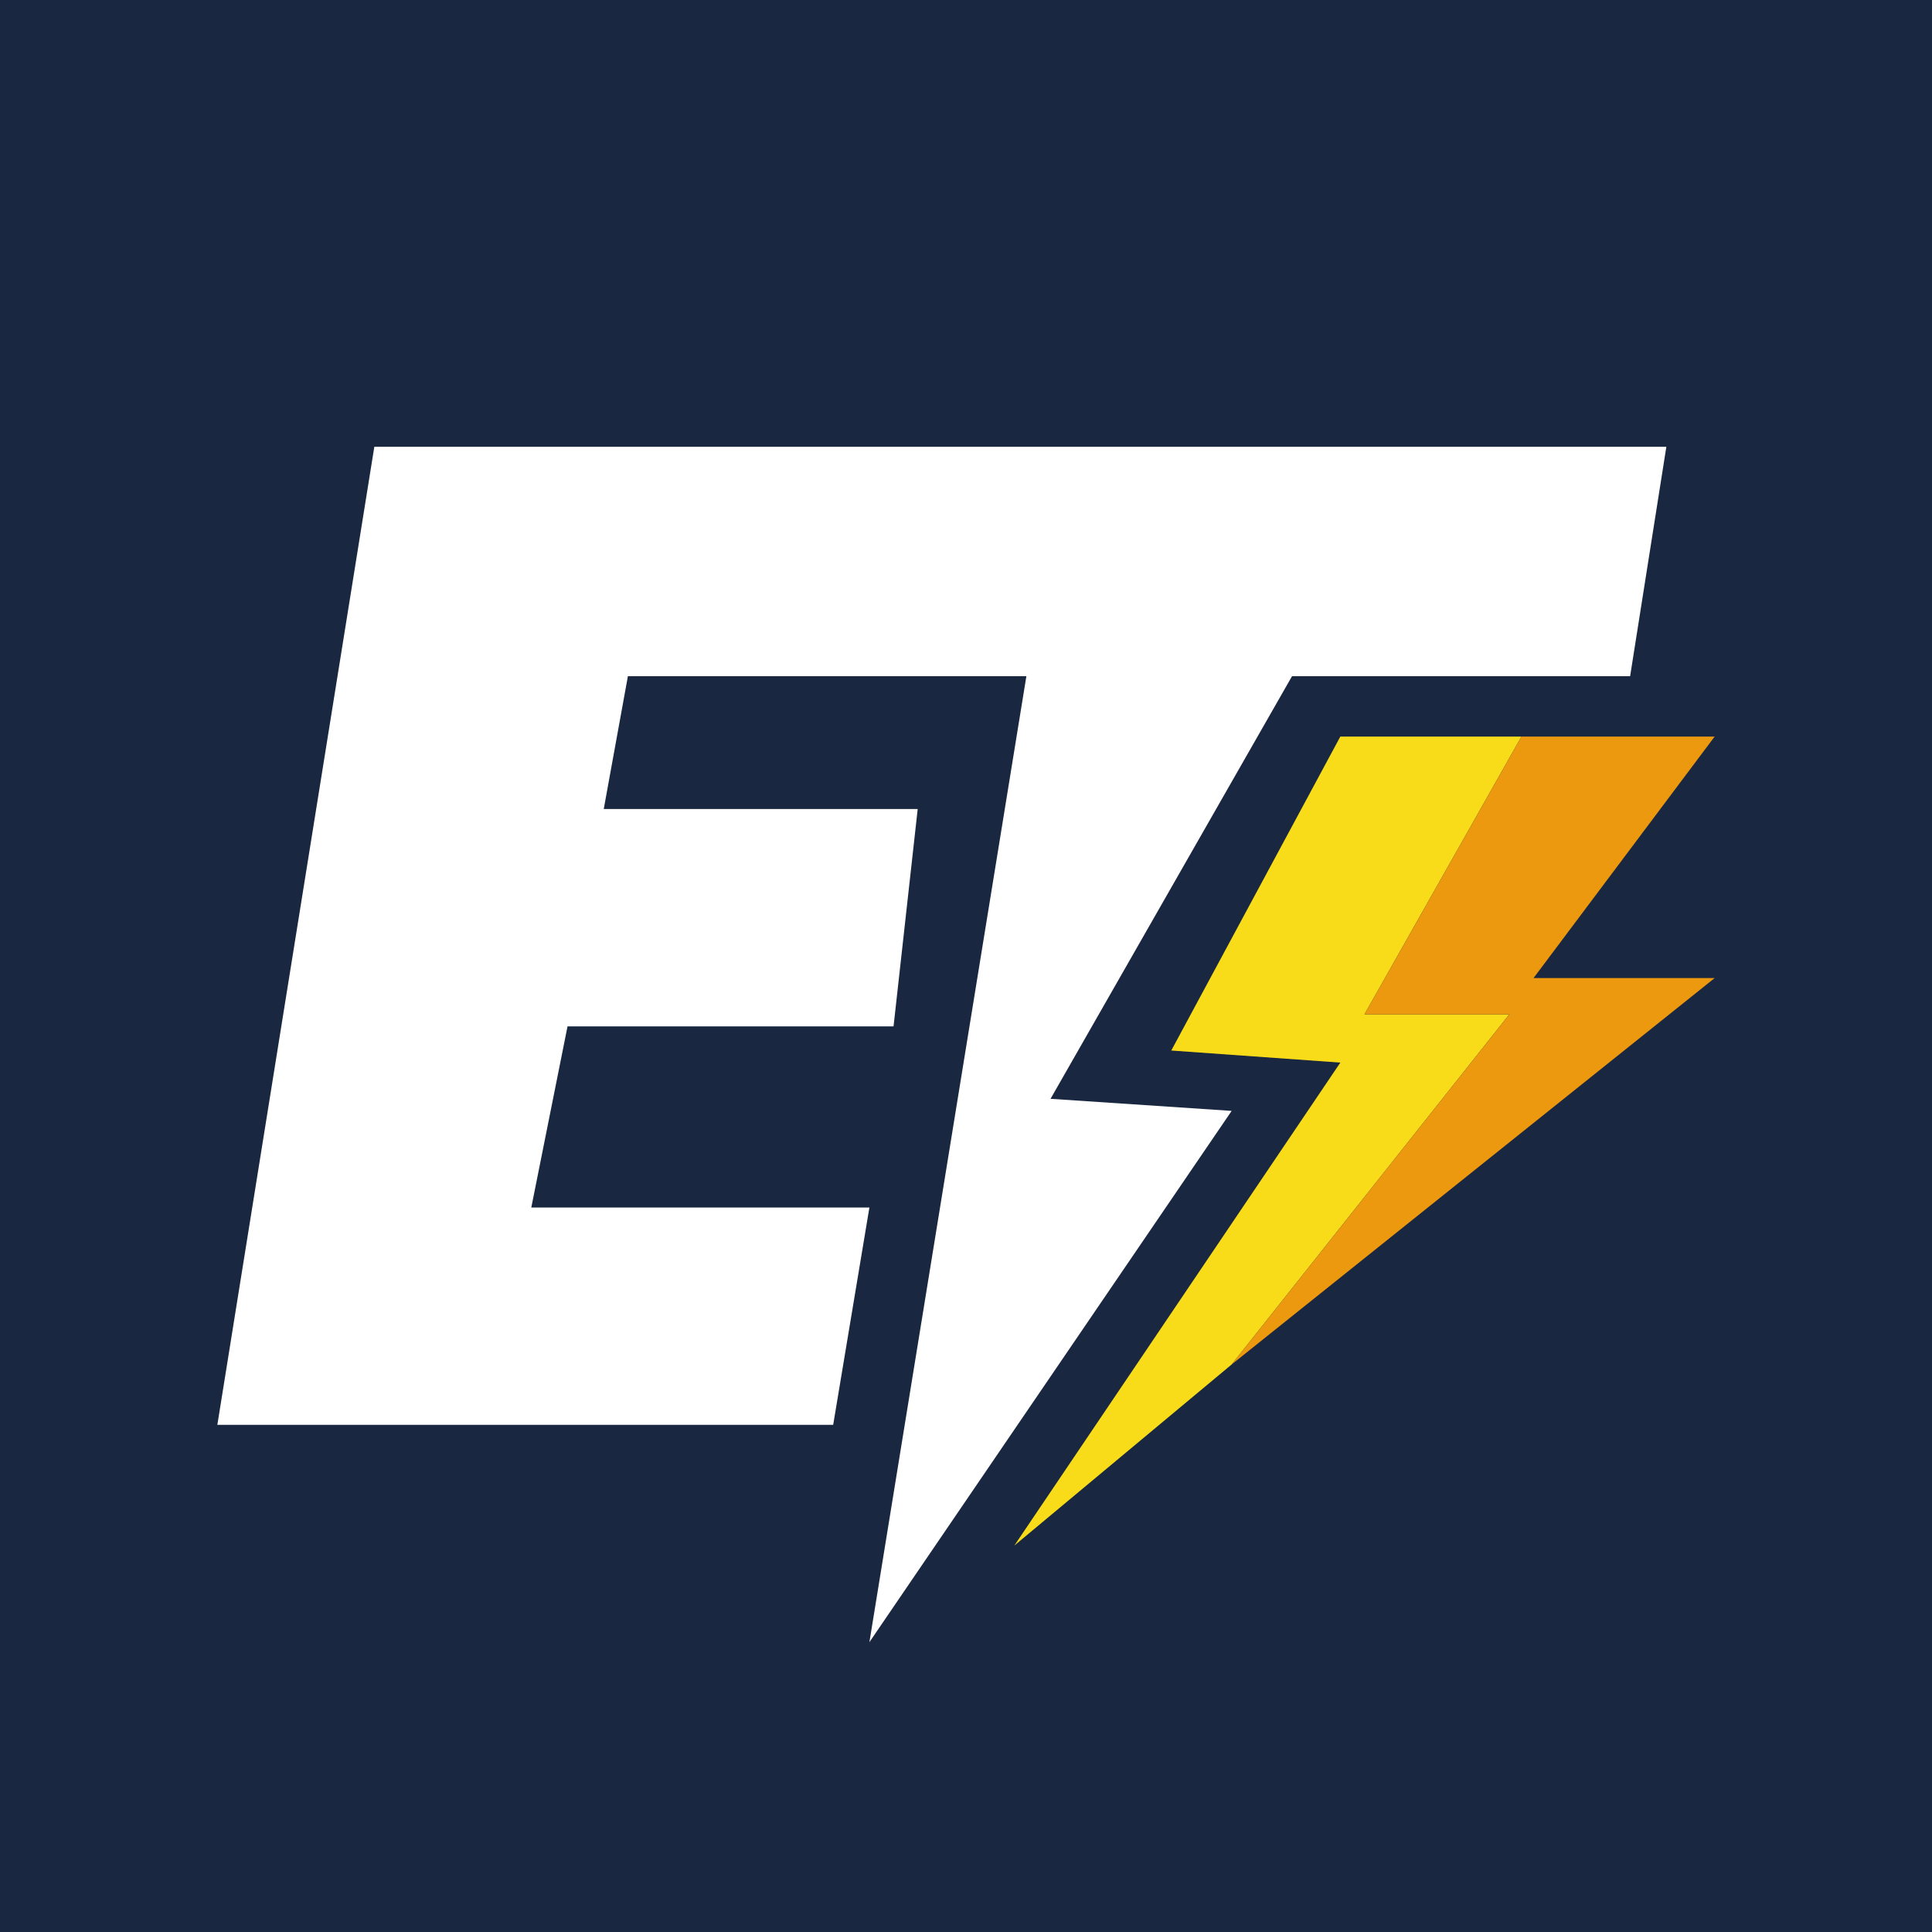 <?xml version="1.0" encoding="utf-8"?>
<!-- Generator: Adobe Illustrator 26.0.2, SVG Export Plug-In . SVG Version: 6.00 Build 0)  -->
<svg version="1.1" id="Layer_1" xmlns="http://www.w3.org/2000/svg" xmlns:xlink="http://www.w3.org/1999/xlink" x="0px" y="0px"
	 viewBox="0 0 16 16" style="enable-background:new 0 0 16 16;" xml:space="preserve">
<style type="text/css">
	.st0{fill:#1A2740;}
	.st1{fill:#FFFFFF;}
	.st2{fill:#F8DC19;}
	.st3{fill:#EC990F;}
</style>
<rect class="st0" width="16" height="16"/>
<polygon class="st1" points="9,3.7 4.6,3.7 3.1,3.7 1.8,11.8 6.9,11.8 7.2,10 4.4,10 4.7,8.5 7.4,8.5 7.6,6.7 5,6.7 5.2,5.6 
	8.5,5.6 7.2,13.6 10.2,9.2 8.7,9.1 10.7,5.6 10.9,5.6 10.9,5.6 13.5,5.6 13.8,3.7 "/>
<polygon class="st2" points="11.3,8.4 12.6,6.1 11.1,6.1 9.7,8.7 11.1,8.8 8.4,12.8 10.2,11.3 12.5,8.4 "/>
<polygon class="st3" points="12.7,8.1 14.2,6.1 12.6,6.1 11.3,8.4 12.5,8.4 10.2,11.3 14.2,8.1 "/>
</svg>
